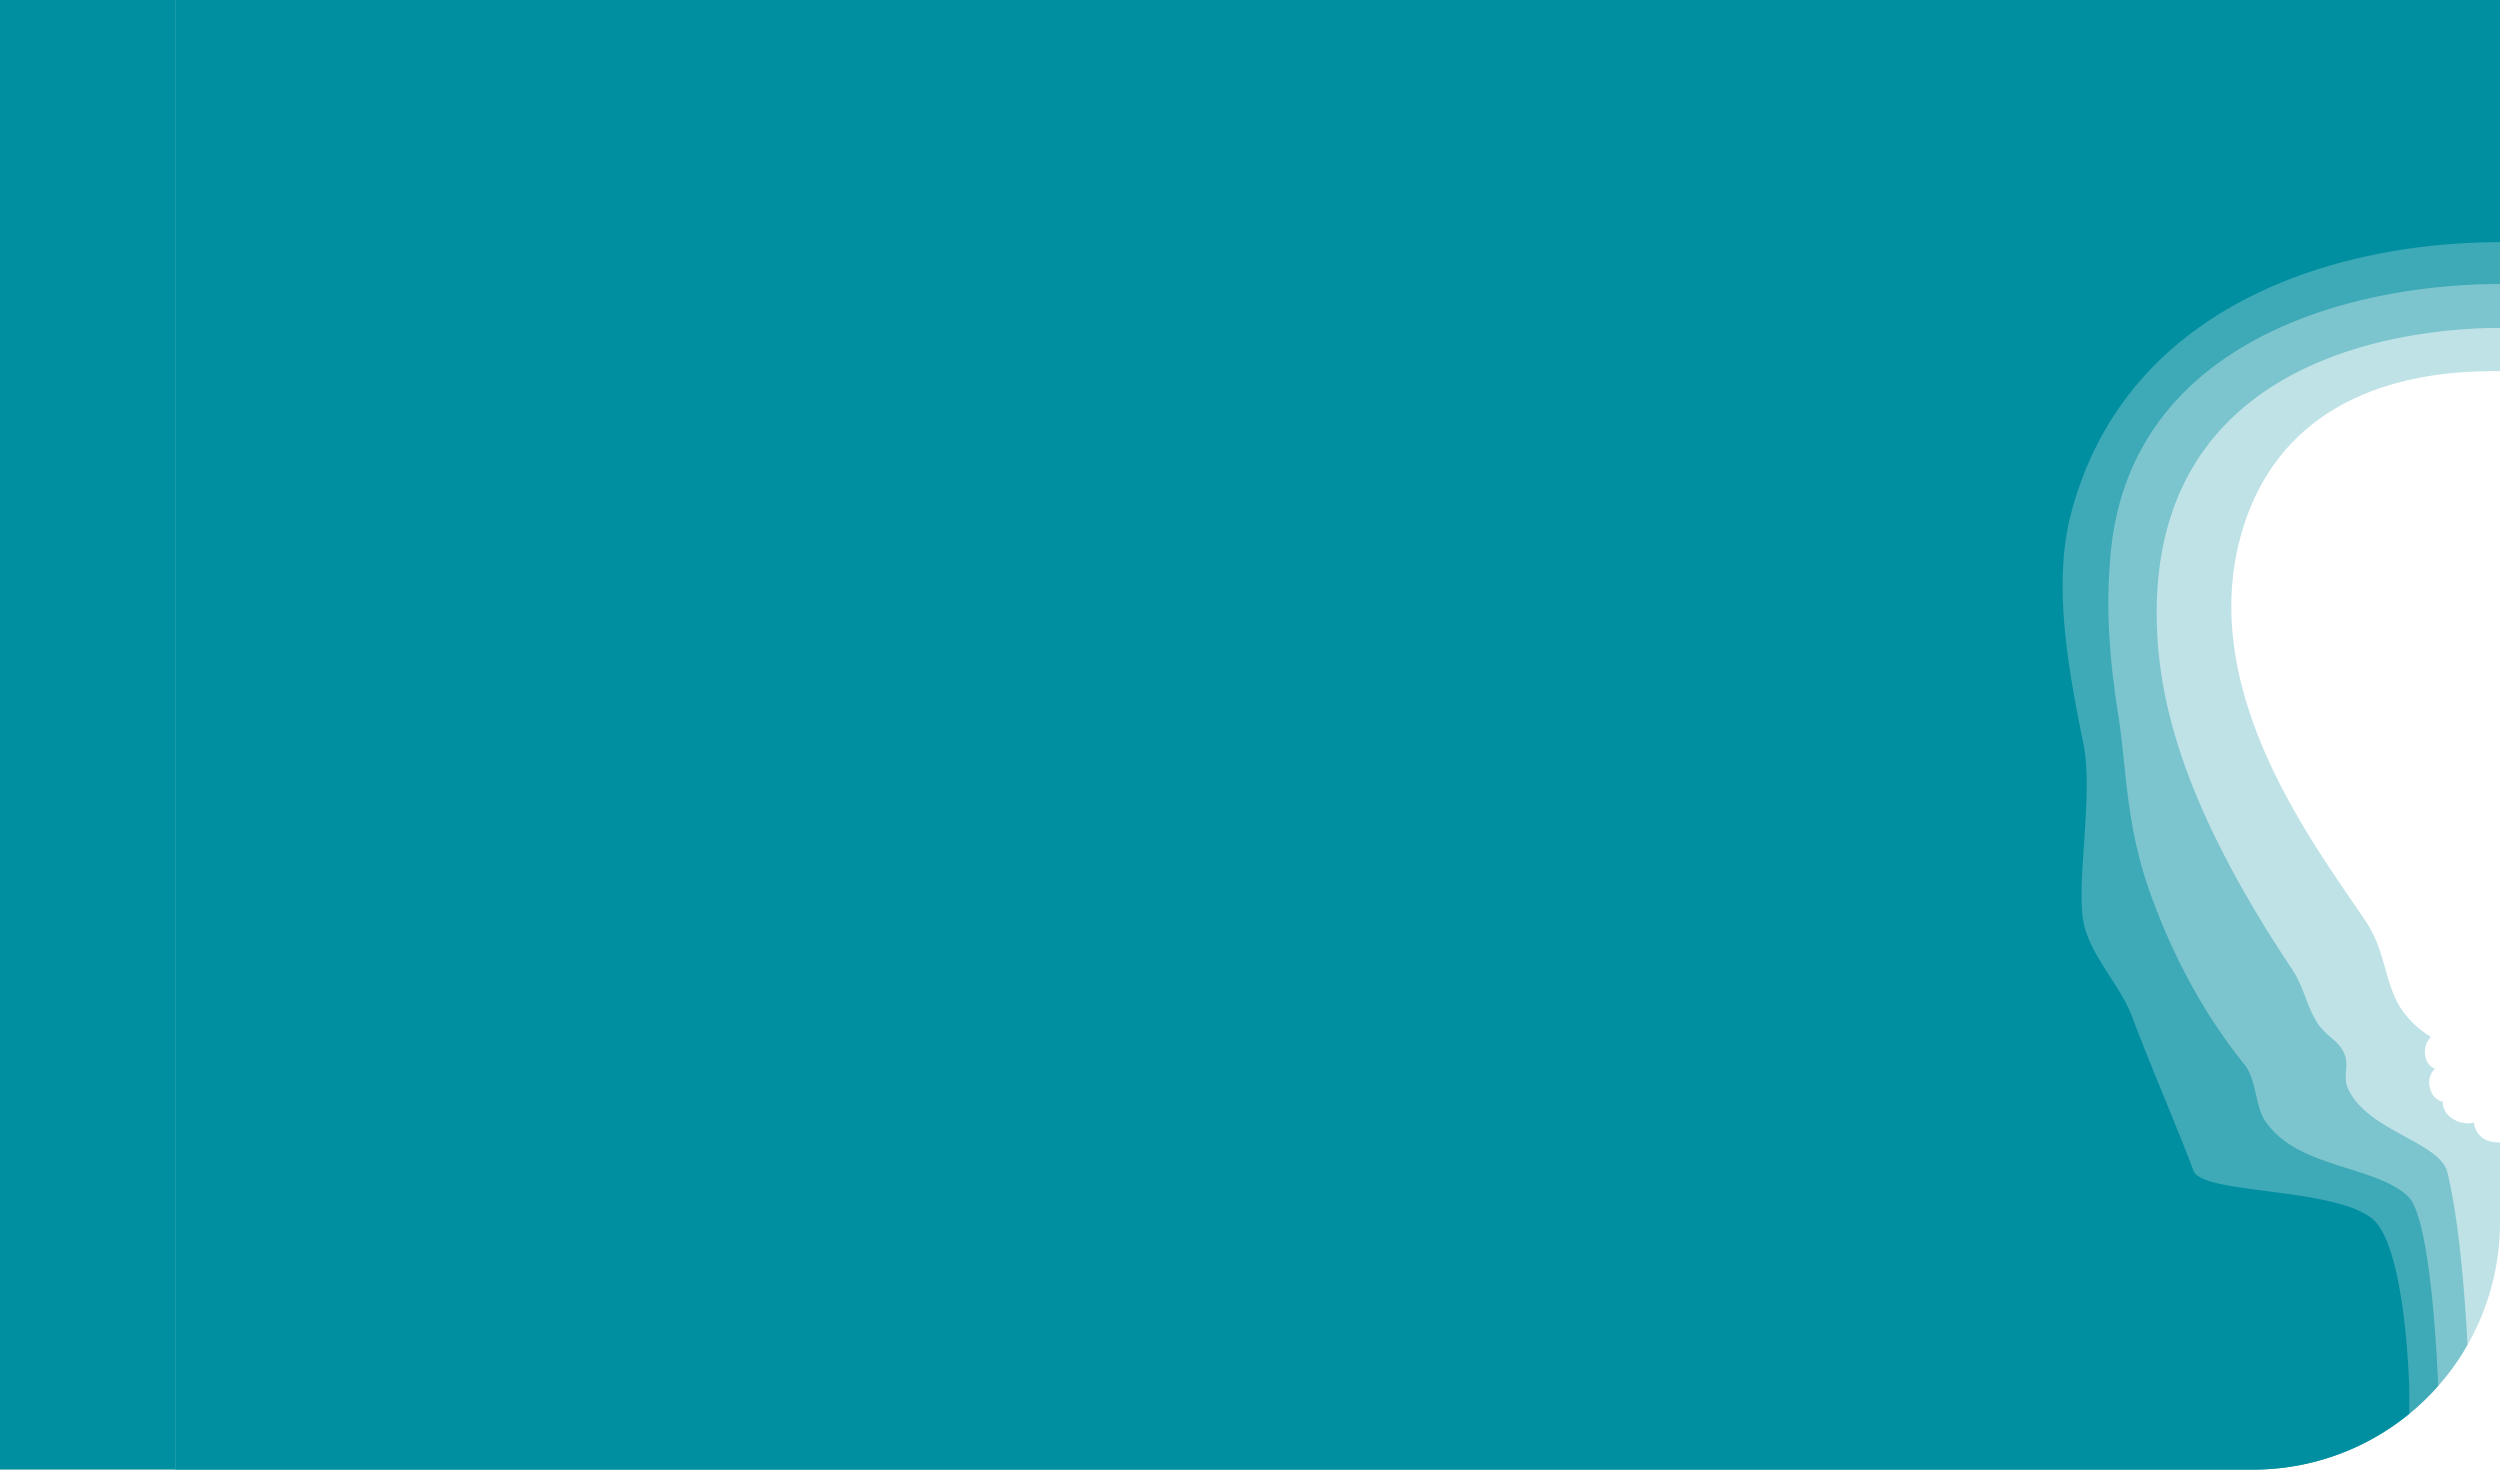 <svg xmlns="http://www.w3.org/2000/svg" viewBox="0 0 871 512">
  <title>IV</title>
  <g id="fondo_puro_6" data-name="fondo puro 6">
    <rect width="61.098" height="512" fill="#008fa0"/>
  </g>
  <g id="Capa_22" data-name="Capa 22">
    <path d="M871,129.301V-20.264H61.098V512h723.79A86.112,86.112,0,0,0,871,425.888V398.031c-2.353,0-5.293-.353-7.352-2.764a7.952,7.952,0,0,1-1.742-4.117,9.922,9.922,0,0,1-8.286-2,6.862,6.862,0,0,1-2.576-5.373s-3.541-.302-4.512-5.066a6.517,6.517,0,0,1,1.794-6.381s-3.5-1.073-3.5-6.008a7.566,7.566,0,0,1,2.088-5.05s-8.243-4.644-12.234-13.175-4.273-17.859-10.492-27.173c-17.673-26.467-60.087-81.048-42.678-137.041C798.564,129.037,855.855,129.301,871,129.301Z" fill="#008fa0" opacity="0.25"/>
    <path d="M61.098-20.264V512h723.79a86.08,86.08,0,0,0,74.797-43.416c-.881-16.756-2.861-43.232-7.042-60.207-2.581-10.477-27.502-14.219-34.43-28.755-2.398-5.031.773-8.409-1.861-13.39-2.192-4.145-6.726-5.666-9.658-10.956-3.61-6.512-4.125-11.585-8.243-17.766-38.348-57.571-47.053-94.797-47.053-123.984,0-94.811,97.87-99.281,119.602-99.281V-20.264Z" fill="#008fa0" opacity="0.35"/>
    <path d="M61.098-20.264V512h723.79a85.899,85.899,0,0,0,64.566-29.141c-.343-8.851-2.604-58.454-10.42-65.948-11.531-11.057-38.582-9.674-49.853-26.358-3.486-5.16-3.073-14.536-7.147-19.585-13.756-17.049-24.902-37.355-32.989-60.043-8.47-23.762-8.152-43.376-10.94-61.11-3.257-20.716-4.566-38.176-2.706-57.463,7.058-73.167,82.813-93.4,135.6-93.4V-20.264Z" fill="#008fa0" opacity="0.5"/>
    <path d="M61.098-20.264V512h723.79a85.753,85.753,0,0,0,54.499-19.441v-8.343s-1.059-50.719-13.234-59.894c-14.26-10.747-58.834-8.216-61.933-16.41-6.586-17.412-14.621-35.688-21.527-53.993-4.126-10.936-14.954-21.449-16.939-33.349-2.304-13.812,3.637-44.232.08-61.592-5.678-27.707-10.526-56.157-4.315-79.919C740.752,105.481,815.037,84.366,871,84.366V-20.264Z" fill="#008fa0"/>
  </g>
</svg>
